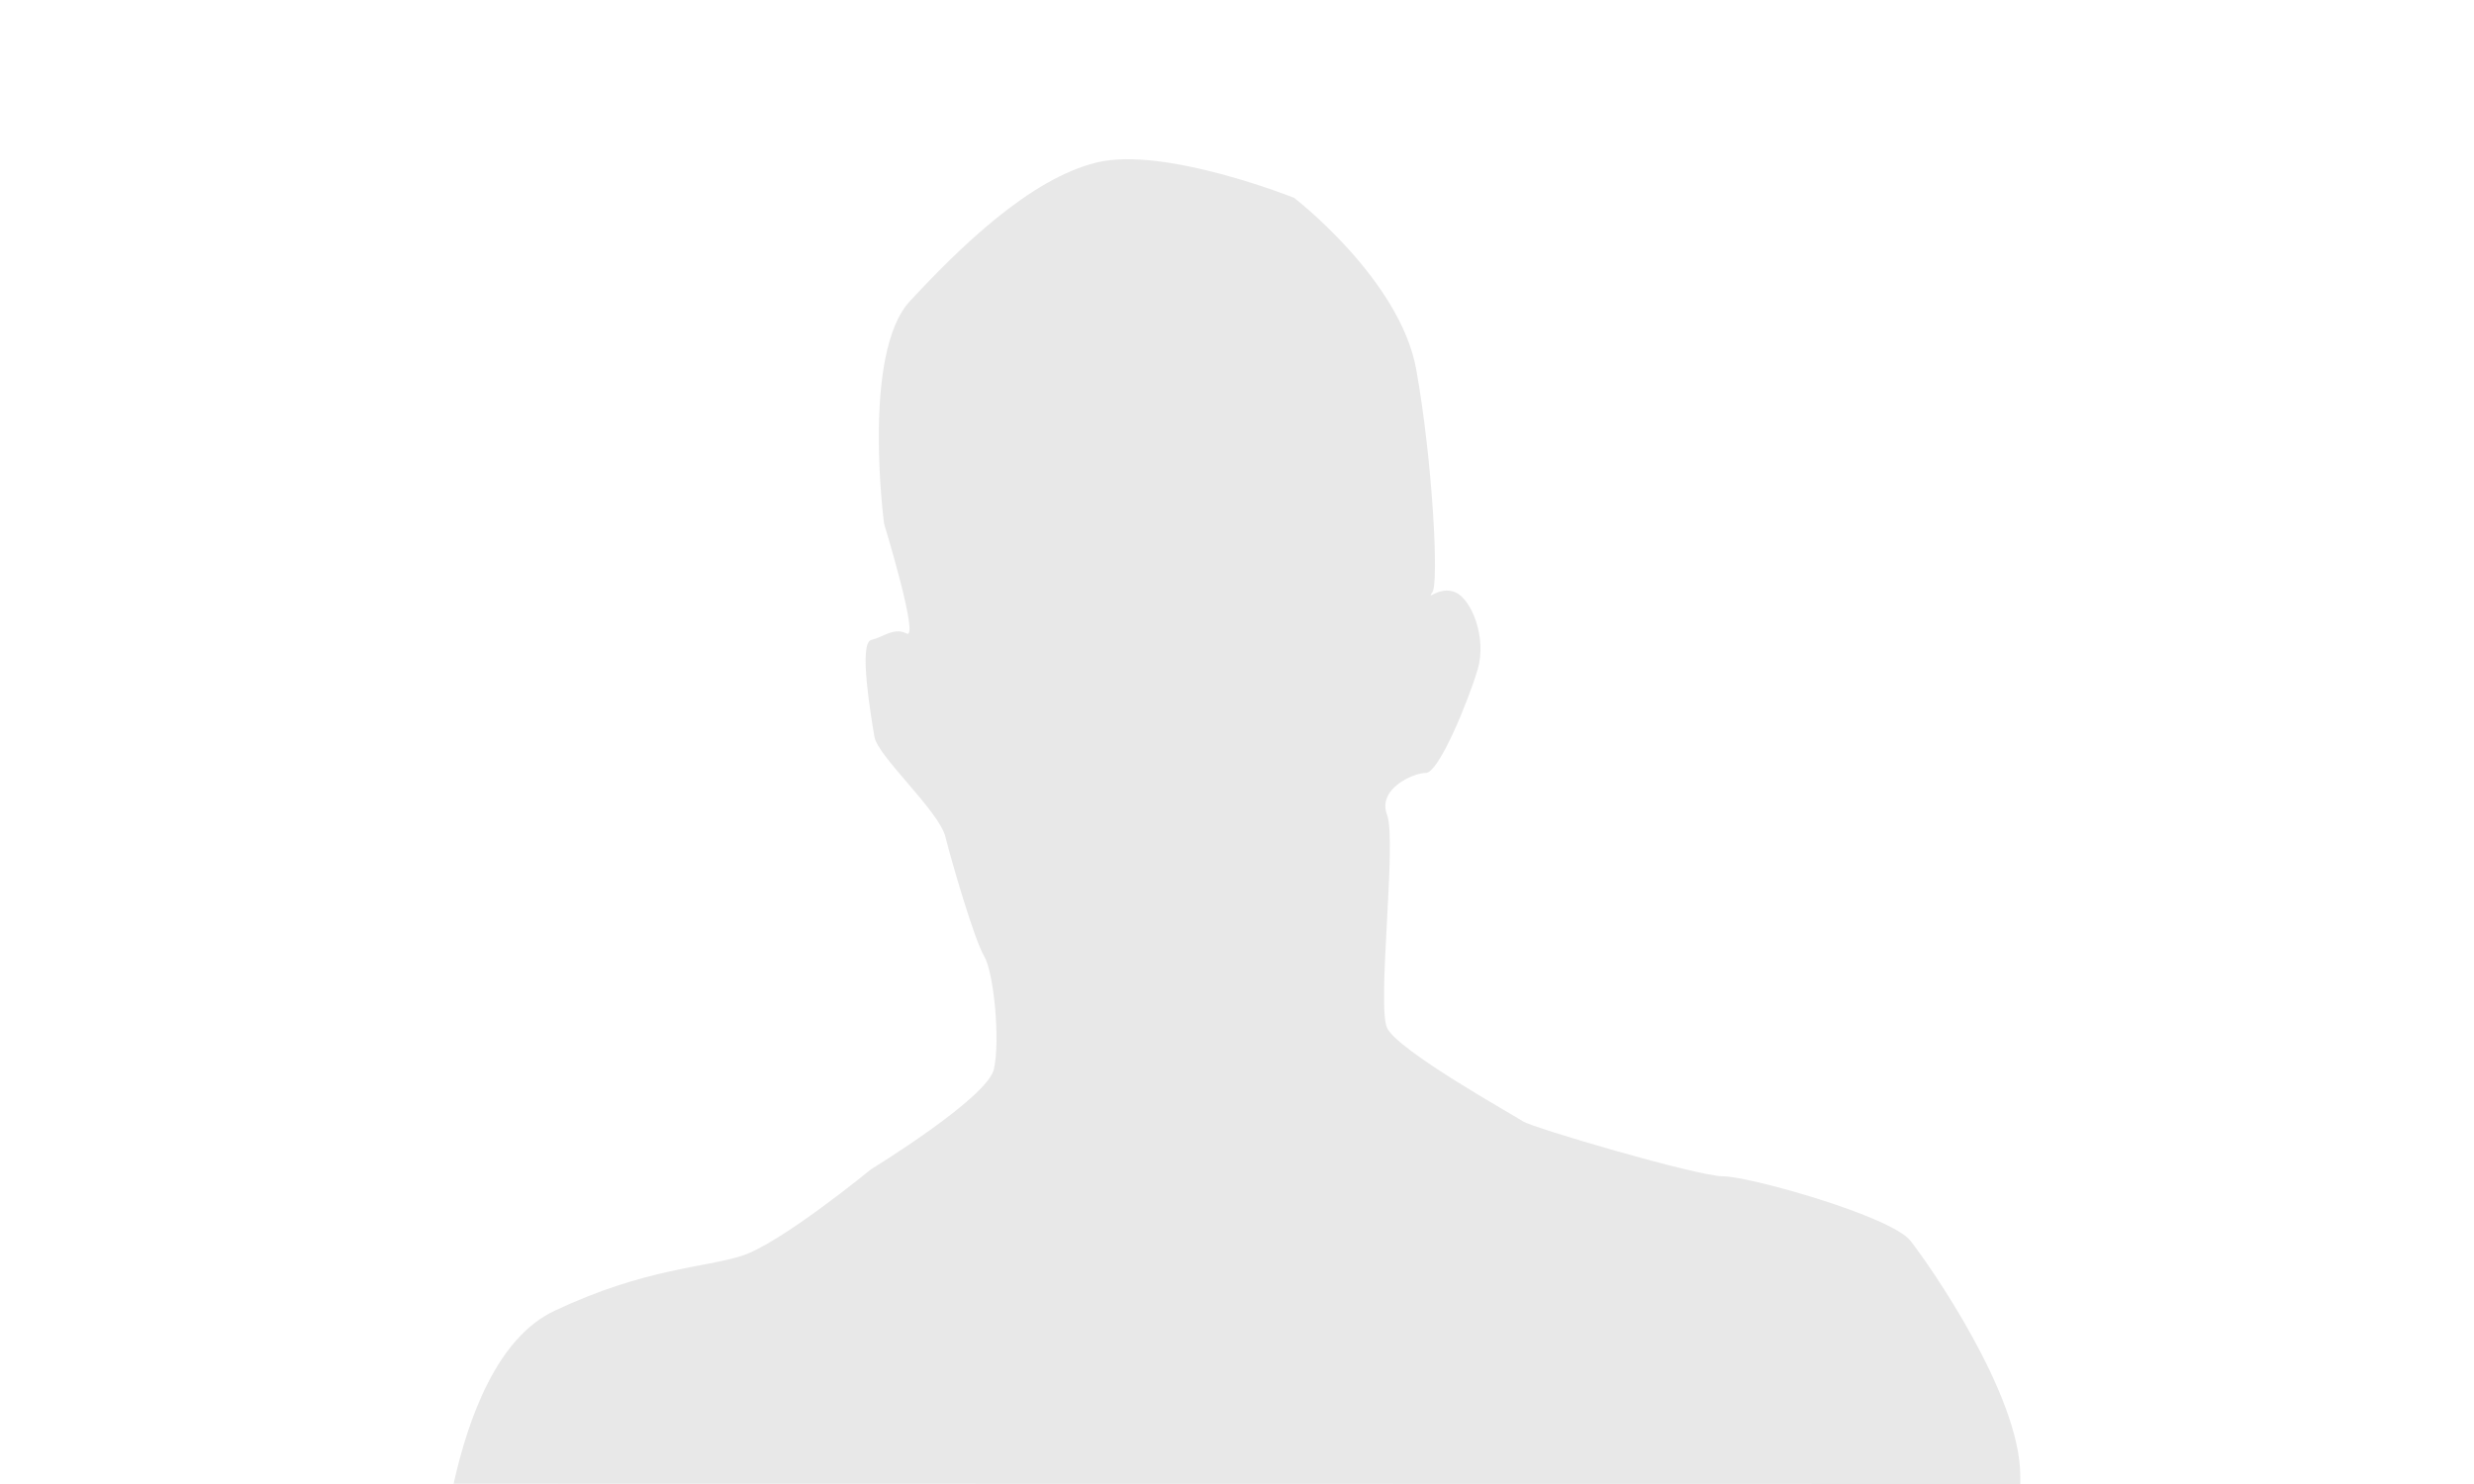 <svg id="Ebene_1" data-name="Ebene 1" xmlns="http://www.w3.org/2000/svg" viewBox="0 0 200 120"><defs><style>.cls-1{fill:#1d1d1b;opacity:0.1;}</style></defs><path class="cls-1" d="M163.32,120c0-.21,0-.43,0-.66,0-6.53-7.31-17-8.87-19s-13.05-5.22-15.14-5.22-15.39-3.92-16.18-4.44-10.17-5.74-11-7.57.8-15.13,0-17.22,2.1-3.39,3.14-3.39,3.4-5.74,4.18-8.35-.52-5.75-1.83-6.27-2.35.79-1.82,0,0-10.7-1.31-18S104.62,16,104.62,16,94.18,11.82,88.7,13.13s-11.22,7-15.14,11.22-2.09,18-2.09,18,2.87,9.4,1.83,8.88-1.83.26-2.87.52,0,6.26.26,7.83,5.22,6,5.74,8.09,2.35,8.35,3.13,9.65,1.31,6.79.79,9.13-9.92,8.09-9.92,8.09-7.31,6-10.44,7-7.83,1-15.13,4.44c-4.66,2.16-7,8.66-8.19,14Z"/></svg>